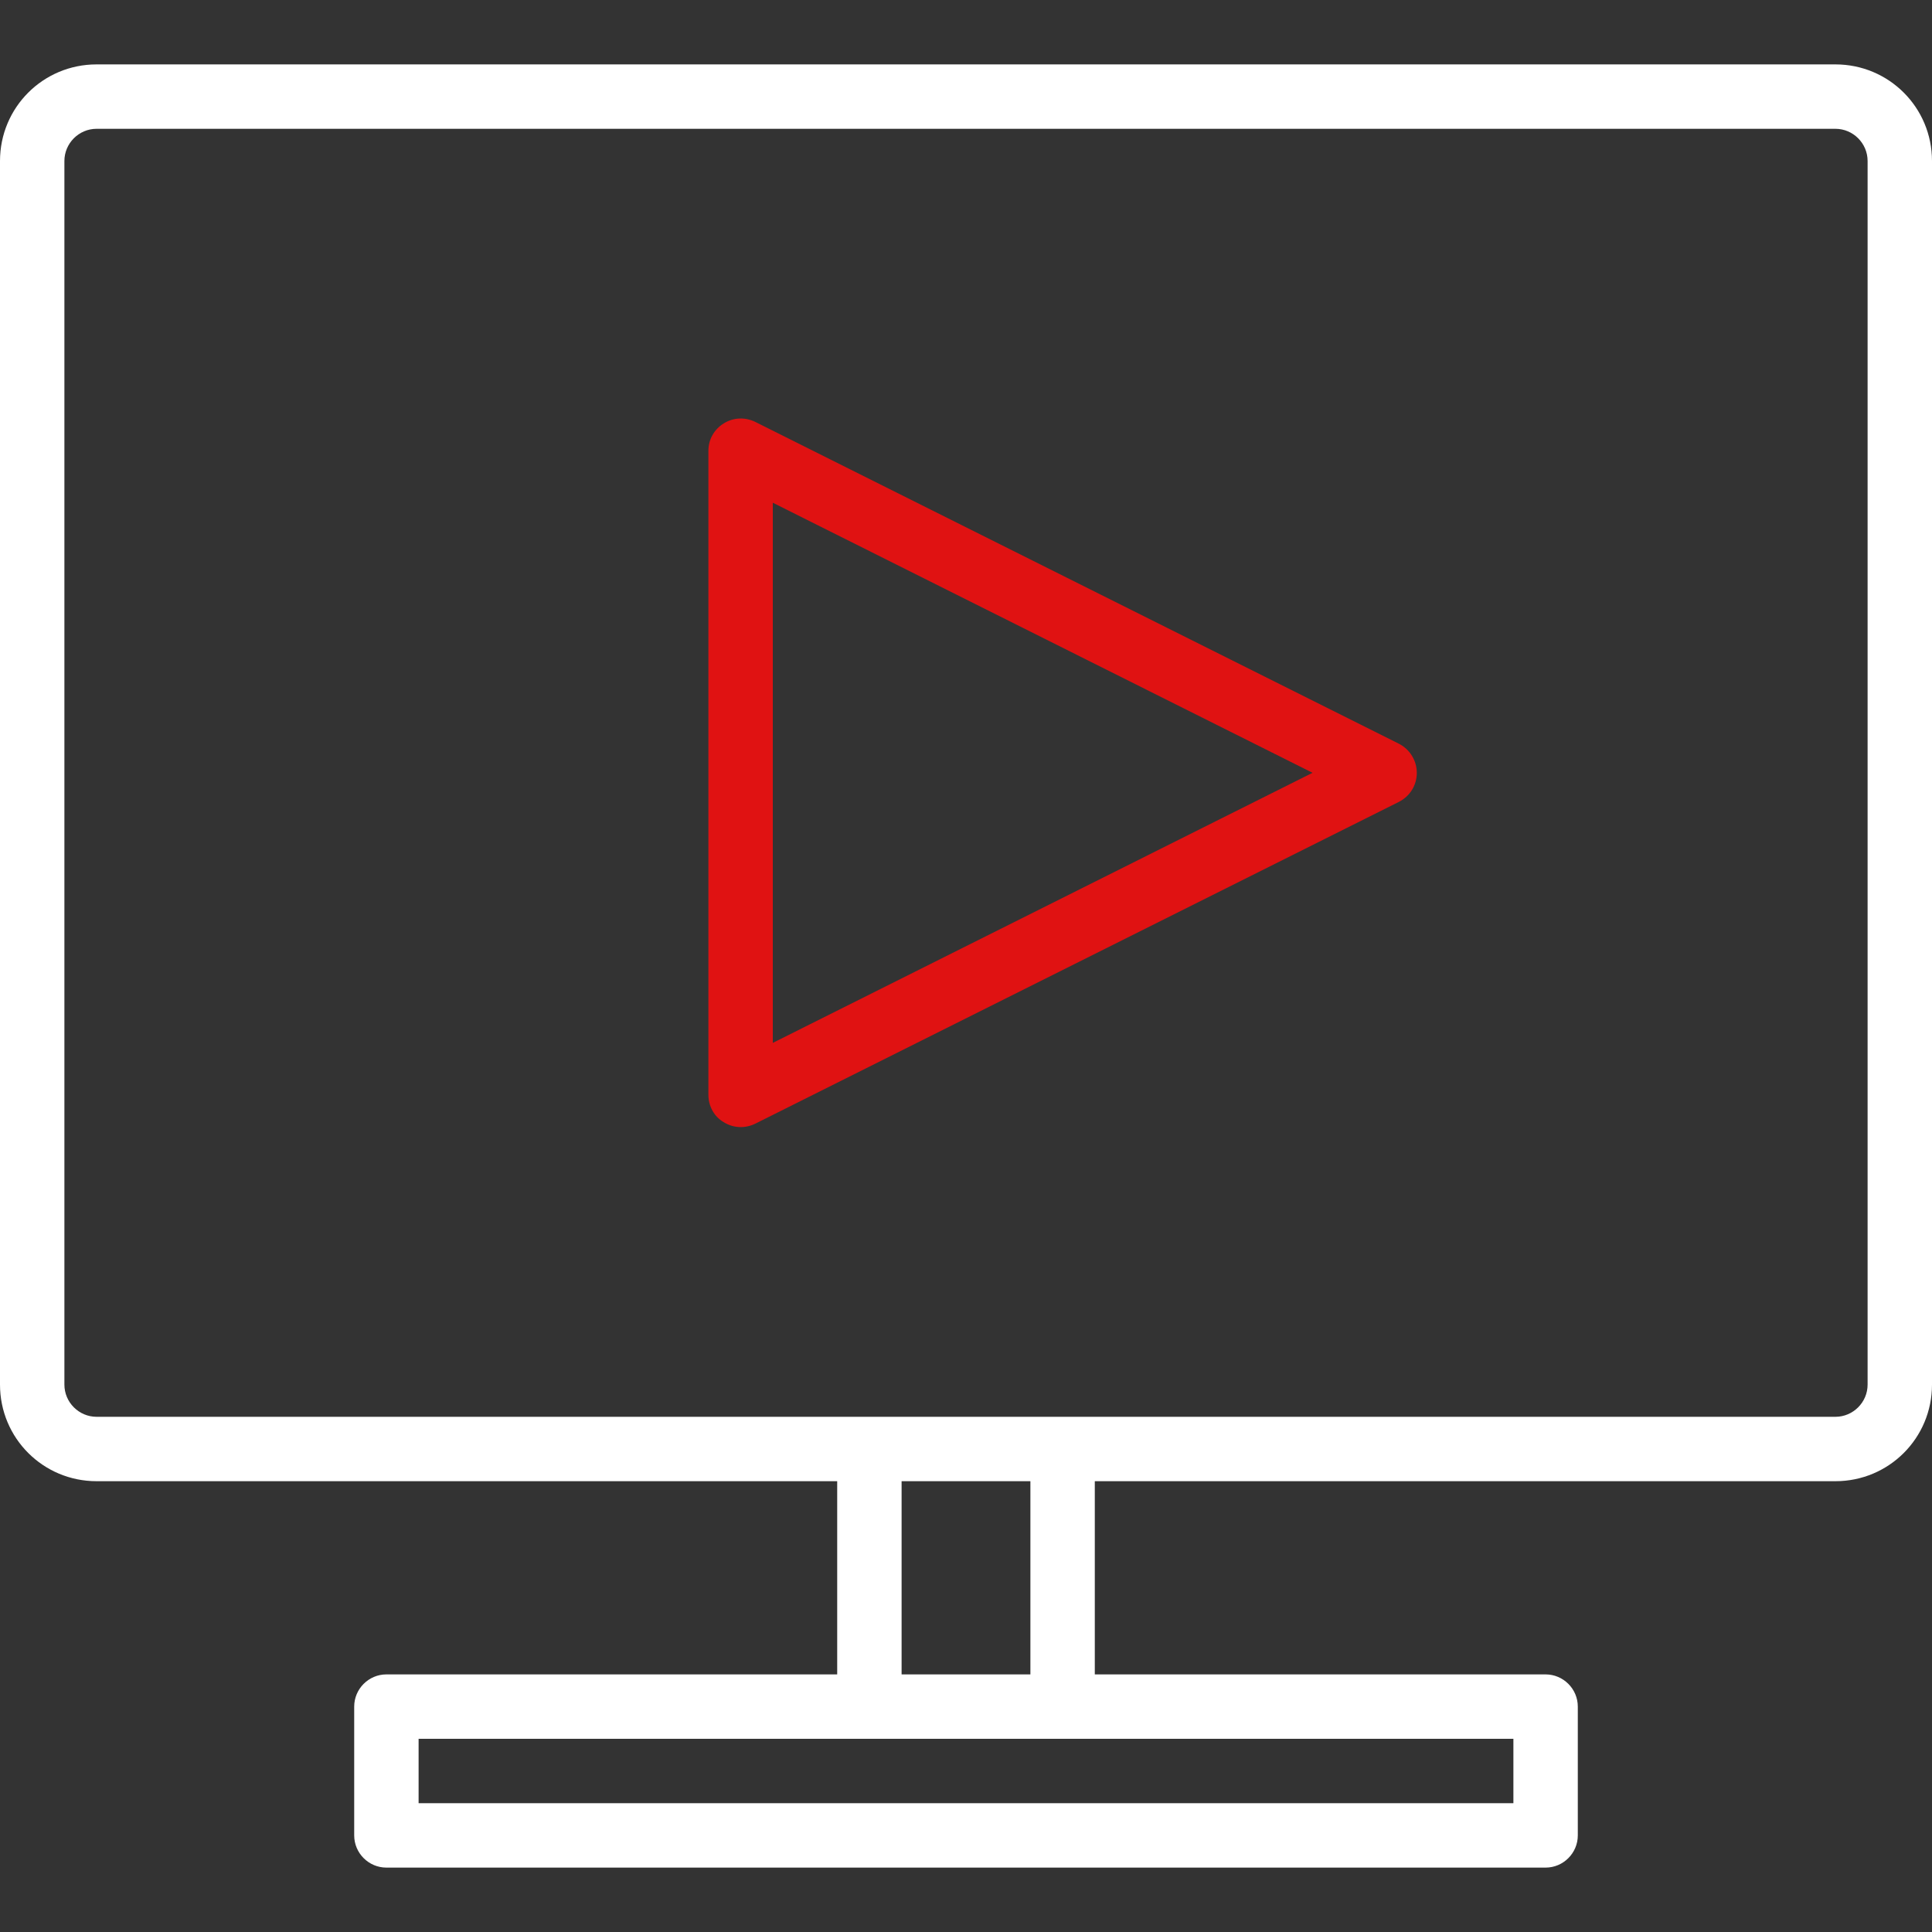 <?xml version="1.0" encoding="utf-8"?>
<!-- Generator: Adobe Illustrator 21.0.0, SVG Export Plug-In . SVG Version: 6.00 Build 0)  -->
<svg version="1.1" id="Layer_1" xmlns="http://www.w3.org/2000/svg" xmlns:xlink="http://www.w3.org/1999/xlink" x="0px" y="0px"
	 viewBox="0 0 480 480" style="enable-background:new 0 0 480 480;" xml:space="preserve">
<rect x="0" y="0" width="480" height="480" fill="#333333" stroke="none"/>
<style type="text/css">
	.st0{fill:#FFFFFF;}
	.st1{fill:#E01212;}
</style>
<path class="st0" d="M456,16H24C10.7,16,0,26.7,0,40v304c0,13.3,10.7,24,24,24h184v48H96c-4.4,0-8,3.6-8,8v32c0,4.4,3.6,8,8,8h288
	c4.4,0,8-3.6,8-8v-32c0-4.4-3.6-8-8-8H272v-48h184c13.3,0,24-10.7,24-24V40C480,26.7,469.3,16,456,16z M376,448H104v-16h272V448z
	 M256,416h-32v-48h32V416z M464,344c0,4.4-3.6,8-8,8H24c-4.4,0-8-3.6-8-8V40c0-4.4,3.6-8,8-8h432c4.4,0,8,3.6,8,8V344z"/>
<path class="st1" d="M347.6,184.8l-160-80c-2.5-1.2-5.4-1.1-7.8,0.4c-2.4,1.5-3.8,4-3.8,6.8v160c0,2.8,1.4,5.4,3.8,6.8
	c2.4,1.5,5.3,1.6,7.8,0.4l160-80c2.7-1.4,4.4-4.1,4.4-7.2C352,189,350.3,186.2,347.6,184.8L347.6,184.8z M192,259.1V124.9L326.1,192
	L192,259.1z"/>
</svg>
